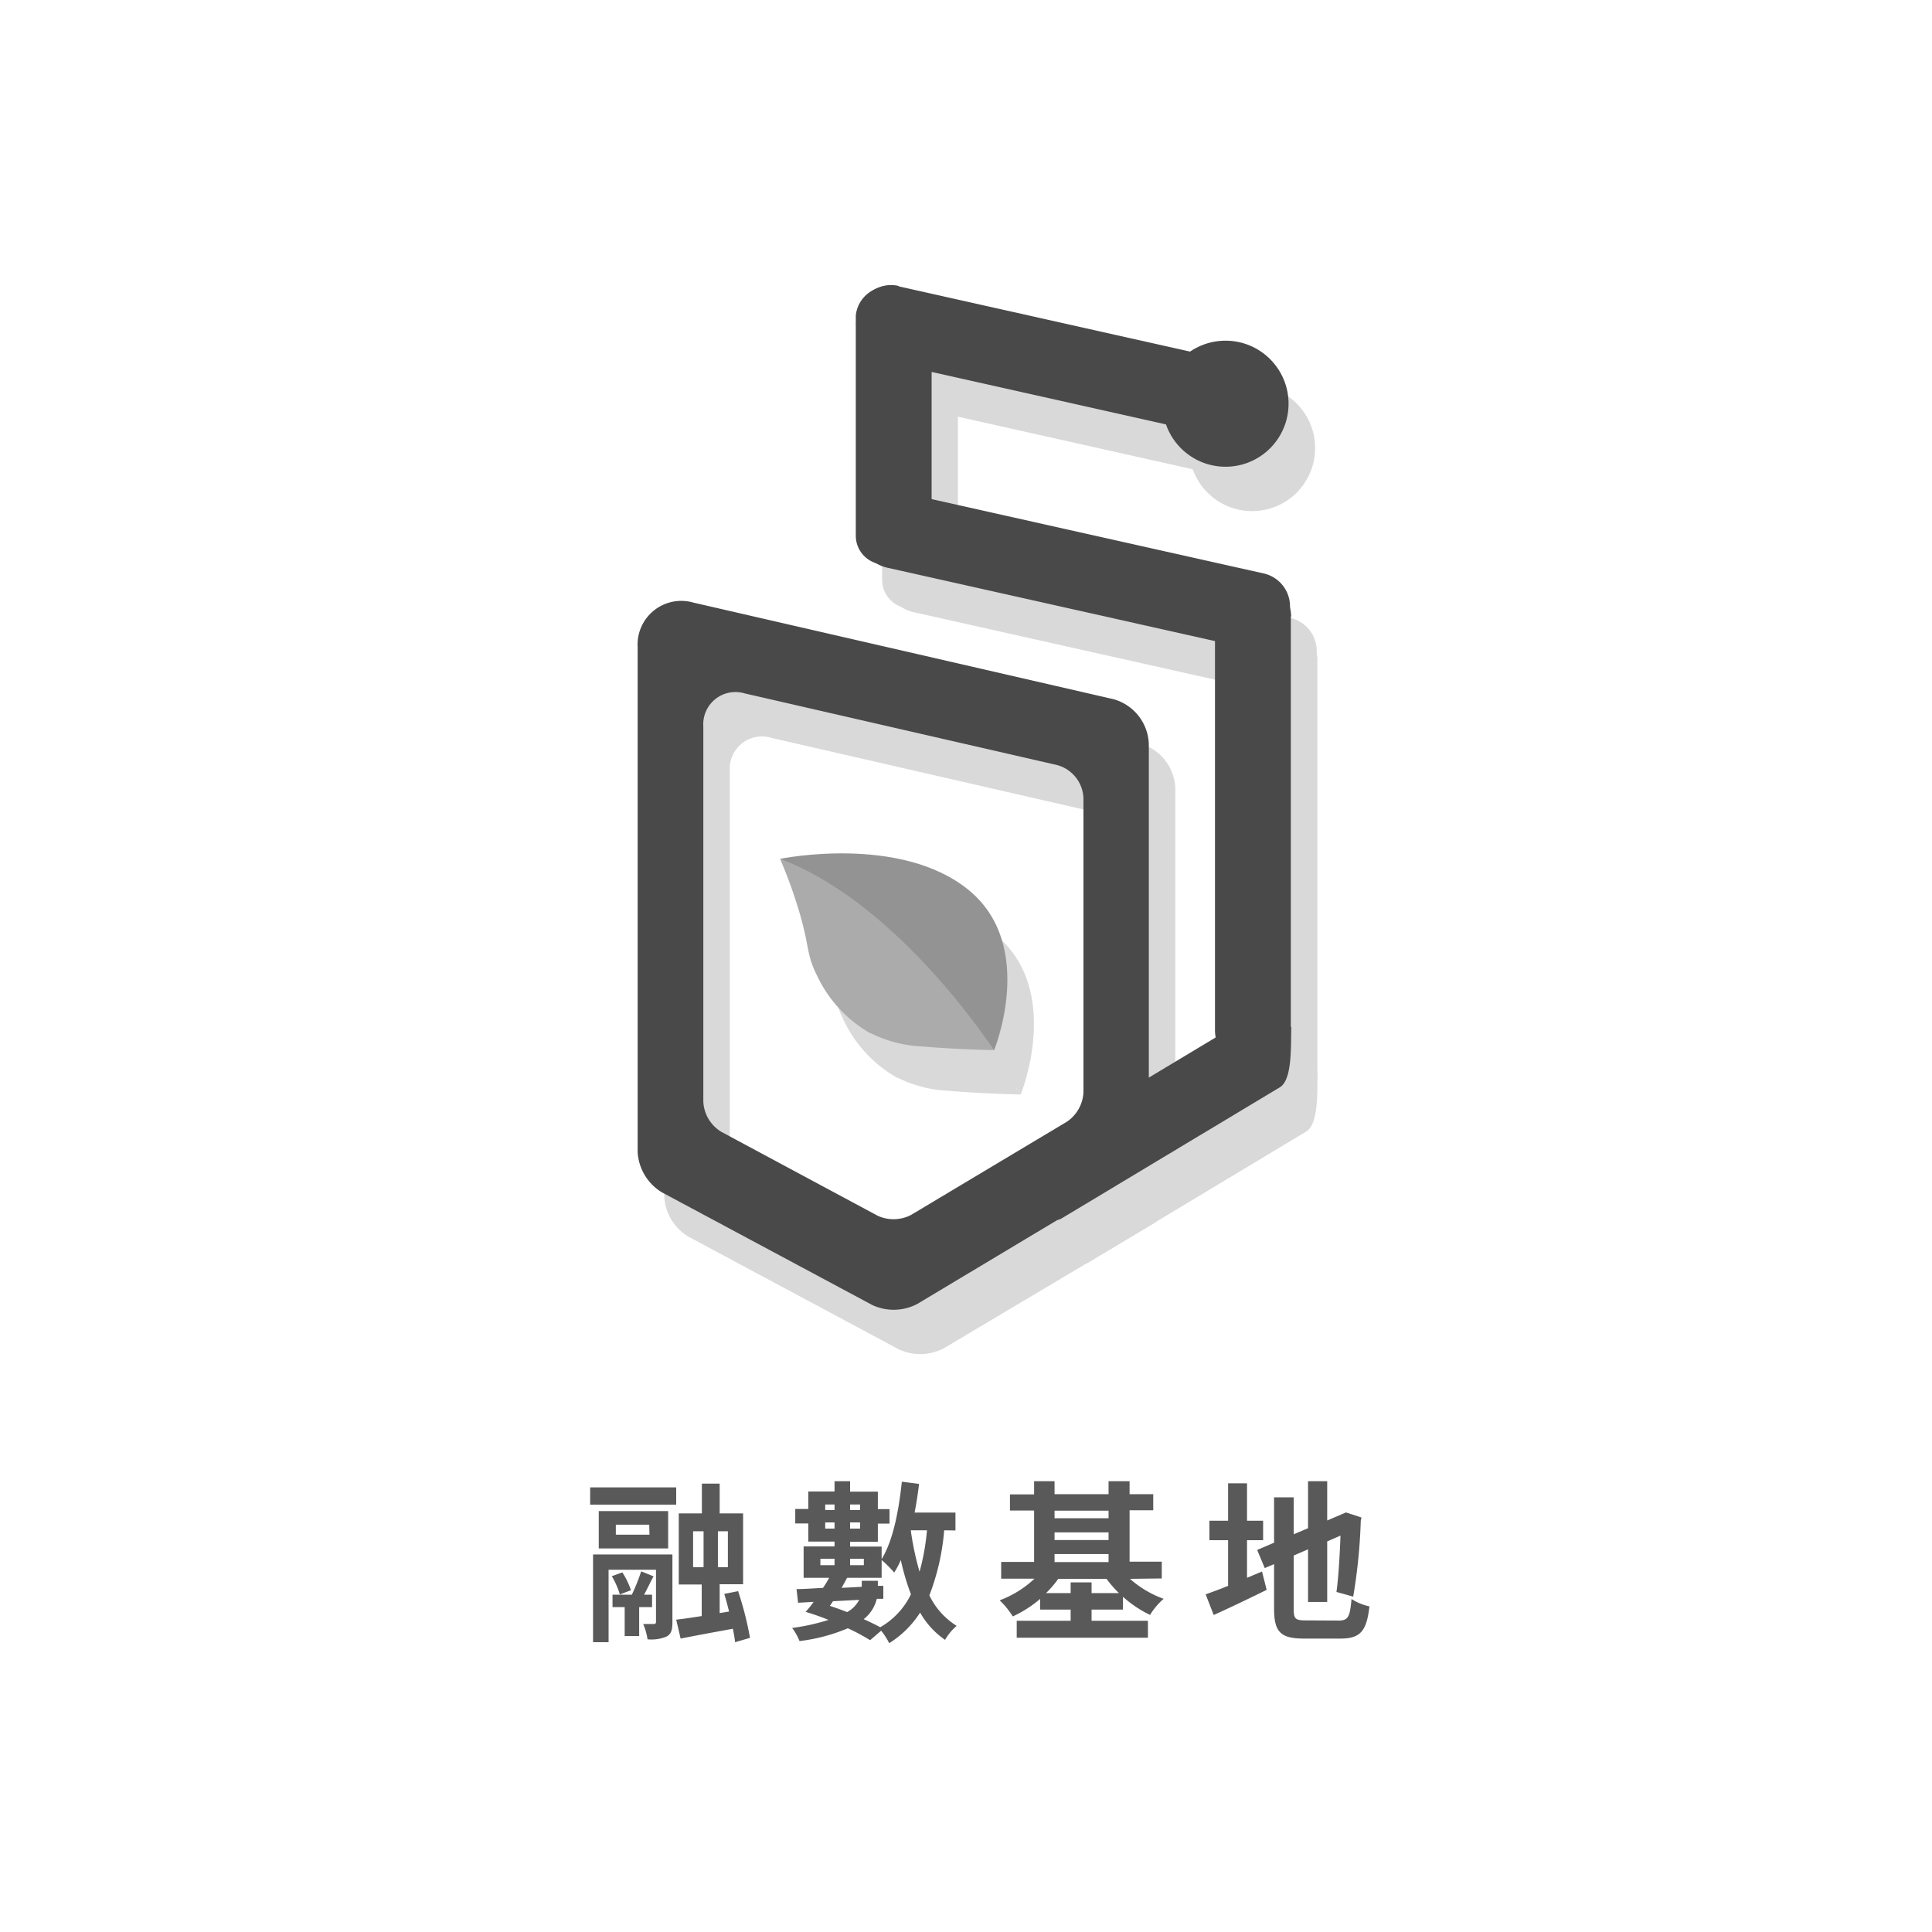 <svg xmlns="http://www.w3.org/2000/svg" viewBox="0 0 240 240"><g style="isolation:isolate"><g style="isolation:isolate"><path d="M73.31,184.77H84v2.14H73.31Zm10.22,16.75c0,.92-.13,1.46-.73,1.78a4.84,4.84,0,0,1-2.36.34,7.66,7.66,0,0,0-.54-1.9c.56,0,1.16,0,1.33,0s.26-.07.26-.26V195H75.6v9H73.67V193.1h9.86ZM83,192.35H74.38v-4.64H83ZM77,198.07a10,10,0,0,0-1-2.27l1.31-.47a9.86,9.86,0,0,1,1.07,2.21Zm2.4,1.57v3.6h-1.8v-3.6H76.09V198.1h2.4a24.68,24.68,0,0,0,1.16-2.9l1.54.62c-.41.73-.79,1.57-1.18,2.28H81v1.54Zm1.25-10.24H76.5v1.24h4.18ZM91.32,204c-.06-.48-.15-1.05-.28-1.67-2.31.42-4.64.85-6.49,1.22L84,201.2c.9-.1,2-.26,3.17-.45v-3.92H84.32V188h2.87V184.3H89.4V188h2.91v8.8H89.4v3.58l1.17-.19c-.19-.73-.38-1.5-.6-2.19l1.72-.34a41.62,41.62,0,0,1,1.48,5.8Zm-5.22-9.32h1.3v-4.46H86.1Zm4.32-4.46H89.18v4.46h1.24Z" style="fill:#595959"/></g><g style="isolation:isolate"><path d="M117.29,190.1a28.83,28.83,0,0,1-1.84,8.08,9.09,9.09,0,0,0,3.39,3.79,6.59,6.59,0,0,0-1.44,1.74,10.23,10.23,0,0,1-3.1-3.39,12.23,12.23,0,0,1-3.84,3.8,8.66,8.66,0,0,0-1-1.55l-1.37,1.18a24.47,24.47,0,0,0-2.77-1.48,22.15,22.15,0,0,1-6,1.59,6.9,6.9,0,0,0-.92-1.63,26,26,0,0,0,4.52-1,29.43,29.43,0,0,0-2.85-1,10.28,10.28,0,0,0,1-1.24l-1.93.11-.19-1.7c.94,0,2-.08,3.29-.15A12.75,12.75,0,0,0,103,196H99.83V192.1h3.84v-.6h-3.26v-2.25H98.79v-1.8h1.62v-2.17h3.26V184h1.93v1.3h3.45v2.17h1.45v1.8h-1.45v2.25H105.6v.6h3.92v1.56c1.41-2.29,2.12-5.93,2.51-9.62l2.14.28c-.15,1.2-.32,2.4-.56,3.56h5.08v2.22Zm-15.38,4.33h1.76v-.79h-1.76Zm.6-7.54v.69h1.16v-.69Zm1.16,3v-.77h-1.16v.77Zm-.58,9.6c.71.23,1.44.49,2.14.77a3.65,3.65,0,0,0,1.5-1.52l-3.25.17Zm5.83-.88a4.6,4.6,0,0,1-1.63,2.53c.77.34,1.46.68,2.06,1a9.46,9.46,0,0,0,3.81-4.09,30.24,30.24,0,0,1-1.26-4.26,10.91,10.91,0,0,1-.82,1.56,13.51,13.51,0,0,0-1.56-1.56V196h-4.29c-.21.41-.45.82-.68,1.25l2.5-.13v-.75h2V197l.68,0,0,1.61Zm-3.32-11.72v.69h1.24v-.69Zm1.24,3v-.77H105.6v.77Zm-1.24,3.75v.79h1.71v-.79Zm7.54-3.54a36.22,36.22,0,0,0,1.09,5.15,28.26,28.26,0,0,0,.92-5.15Z" style="fill:#595959"/></g><g style="isolation:isolate"><path d="M140.37,196.13a12.88,12.88,0,0,0,4.18,2.48,8.86,8.86,0,0,0-1.69,2,14.21,14.21,0,0,1-3.36-2.25v1.59h-3.9v1.39h7v2.1h-16.3v-2.1H133v-1.39h-3.79v-1.33a14.55,14.55,0,0,1-3.4,2.18,9.87,9.87,0,0,0-1.63-2,12.94,12.94,0,0,0,4.33-2.69h-4.14v-2.08h4.09v-6.39h-3v-2h3V184H131v1.61h6.71V184h2.61v1.61h2.94v2h-2.94v6.39h4v2.08ZM139,197.9a13.47,13.47,0,0,1-1.54-1.77h-6a12.61,12.61,0,0,1-1.52,1.77H133v-1.33h2.6v1.33Zm-8-10.24v.94h6.71v-.94Zm0,3.65h6.71v-.95H131Zm0,2.74h6.71v-1H131Z" style="fill:#595959"/></g><g style="isolation:isolate"><path d="M156.77,195.22l.58,2.28c-2.23,1.09-4.63,2.25-6.58,3.12l-1-2.57c.8-.28,1.74-.62,2.79-1.05v-5.67h-2.32v-2.42h2.32v-4.65h2.35v4.65h2v2.42h-2V196Zm9.55,6.09c1.16,0,1.38-.49,1.57-2.68a6.57,6.57,0,0,0,2.23.92c-.35,3-1.08,4-3.58,4H162c-2.9,0-3.73-.79-3.73-3.73v-5.52l-1.16.49-.94-2.25,2.1-.9V186h2.44v4.59l1.78-.75V184h2.38v4.88l2.33-1,1.93.63-.09.38a68.56,68.56,0,0,1-.94,9.45l-2.08-.58c.24-1.74.41-4.46.5-7l-1.65.72V199h-2.38v-6.54l-1.78.77v6.62c0,1.25.19,1.44,1.5,1.44Z" style="fill:#595959"/></g></g><path d="M100.2,112.2c.51,1.2,1.26,3,2,5.34,1.81,5.61,1.1,6.18,2.62,9.22a16.14,16.14,0,0,0,6.62,7.12l.08,0a15.61,15.61,0,0,0,6.24,1.62c4.69.39,9,.46,9,.46s-6.79-10.85-16.41-18C107.05,115.5,105.05,113.46,100.2,112.2Z" style="fill:#d9d9d9"/><path d="M100.2,112.2s14.93-3.08,23.43,3.87S126.78,136,126.78,136,115,117.74,100.2,112.2Z" style="fill:#d9d9d9"/><path d="M162.25,140.57l-27.08,16.28a1.64,1.64,0,0,1-2.25-.57L129.74,151a1.62,1.62,0,0,1,.56-2.22l28.49-17.12a1.62,1.62,0,0,1,2.22.55l2.64.87C163.65,135.83,163.78,139.65,162.25,140.57Z" style="fill:#d9d9d9"/><circle cx="155.54" cy="55.66" r="7.83" style="fill:#d9d9d9"/><path d="M133.24,103.1h51.34a4.51,4.51,0,0,1,4.51,4.51v.46a4.45,4.45,0,0,1-4.45,4.45h-51.4a4.45,4.45,0,0,1-4.45-4.45v-.53a4.45,4.45,0,0,1,4.45-4.45Z" transform="translate(266.75 -51.14) rotate(90)" style="fill:#d9d9d9"/><path d="M113.42,45.23h39a4.23,4.23,0,0,1,4.23,4.23v1.11a4.2,4.2,0,0,1-4.2,4.2H114A4.76,4.76,0,0,1,109.23,50v-.57a4.2,4.2,0,0,1,4.2-4.2Z" transform="translate(14.14 -27.84) rotate(12.62)" style="fill:#d9d9d9"/><path d="M119,47V72a3.59,3.59,0,0,1-3.59,3.59h-2.26a3.57,3.57,0,0,1-3.57-3.57V44.7a4,4,0,0,1,3.56-3.56h0A5.85,5.85,0,0,1,119,47Z" style="fill:#d9d9d9"/><path d="M113.4,71.58h46.39A4.19,4.19,0,0,1,164,75.77v1.17a4.16,4.16,0,0,1-4.16,4.16H114a4.79,4.79,0,0,1-4.79-4.79v-.58a4.16,4.16,0,0,1,4.16-4.16Z" transform="translate(19.98 -28) rotate(12.62)" style="fill:#d9d9d9"/><path d="M141.64,92.37l-52.19-12a5.43,5.43,0,0,0-6.94,5.53v62.72a6.26,6.26,0,0,0,3,5l26.14,14a6.31,6.31,0,0,0,5.59-.13L143.28,152A6.31,6.31,0,0,0,146,147.1V97.9A6,6,0,0,0,141.64,92.37Zm-3.75,48.86a4.7,4.7,0,0,1-2,3.62l-19.37,11.58a4.66,4.66,0,0,1-4.15.1L92.88,146.1a4.66,4.66,0,0,1-2.22-3.71V95.77a4,4,0,0,1,5.16-4.11l38.79,8.9a4.43,4.43,0,0,1,3.28,4.1Z" style="fill:#d9d9d9"/><path d="M96.9,106.69c.51,1.19,1.26,3,2,5.34,1.81,5.6,1.1,6.18,2.62,9.22a16.2,16.2,0,0,0,6.62,7.12l.08,0a15.78,15.78,0,0,0,6.24,1.62c4.69.39,9,.46,9,.46s-6.79-10.85-16.41-18C103.75,110,101.75,108,96.9,106.69Z" style="fill:#ababab"/><path d="M96.9,106.69s14.93-3.08,23.43,3.87,3.15,19.93,3.15,19.93S111.73,112.22,96.9,106.69Z" style="fill:#939393"/><path d="M159,135.06l-27.08,16.27a1.63,1.63,0,0,1-2.25-.56l-3.17-5.28a1.61,1.61,0,0,1,.55-2.22l28.49-17.11a1.61,1.61,0,0,1,2.22.55l2.64.87C160.36,130.31,160.49,134.14,159,135.06Z" style="fill:#494949"/><circle cx="152.24" cy="50.15" r="7.83" style="fill:#494949"/><path d="M129.94,97.59h51.34a4.51,4.51,0,0,1,4.51,4.51v.46a4.45,4.45,0,0,1-4.45,4.45h-51.4a4.45,4.45,0,0,1-4.45-4.45V102a4.45,4.45,0,0,1,4.45-4.45Z" transform="translate(257.94 -53.35) rotate(90)" style="fill:#494949"/><path d="M110.12,39.72h39a4.23,4.23,0,0,1,4.23,4.23V45a4.2,4.2,0,0,1-4.2,4.2h-38.5a4.76,4.76,0,0,1-4.76-4.76v-.57a4.2,4.2,0,0,1,4.2-4.2Z" transform="translate(12.85 -27.25) rotate(12.62)" style="fill:#494949"/><path d="M115.73,41.48V66.53a3.59,3.59,0,0,1-3.59,3.59h-2.26a3.57,3.57,0,0,1-3.57-3.57V39.19a4,4,0,0,1,3.56-3.57h0A5.86,5.86,0,0,1,115.73,41.48Z" style="fill:#494949"/><path d="M110.1,66.06h46.39a4.19,4.19,0,0,1,4.19,4.19v1.17a4.16,4.16,0,0,1-4.16,4.16h-45.8a4.79,4.79,0,0,1-4.79-4.79v-.58a4.16,4.16,0,0,1,4.16-4.16Z" transform="translate(18.7 -27.42) rotate(12.62)" style="fill:#494949"/><path d="M138.34,86.86l-52.19-12a5.43,5.43,0,0,0-6.94,5.53v62.72a6.26,6.26,0,0,0,3,5l26.14,14a6.3,6.3,0,0,0,5.6-.13l26-15.58a6.31,6.31,0,0,0,2.76-4.86V92.39A6,6,0,0,0,138.34,86.86Zm-3.75,48.86a4.7,4.7,0,0,1-2.05,3.62l-19.36,11.58a4.72,4.72,0,0,1-4.16.1L89.59,140.59a4.64,4.64,0,0,1-2.22-3.72V90.25a4,4,0,0,1,5.15-4.11l38.8,8.9a4.43,4.43,0,0,1,3.27,4.11Z" style="fill:#494949"/></svg>